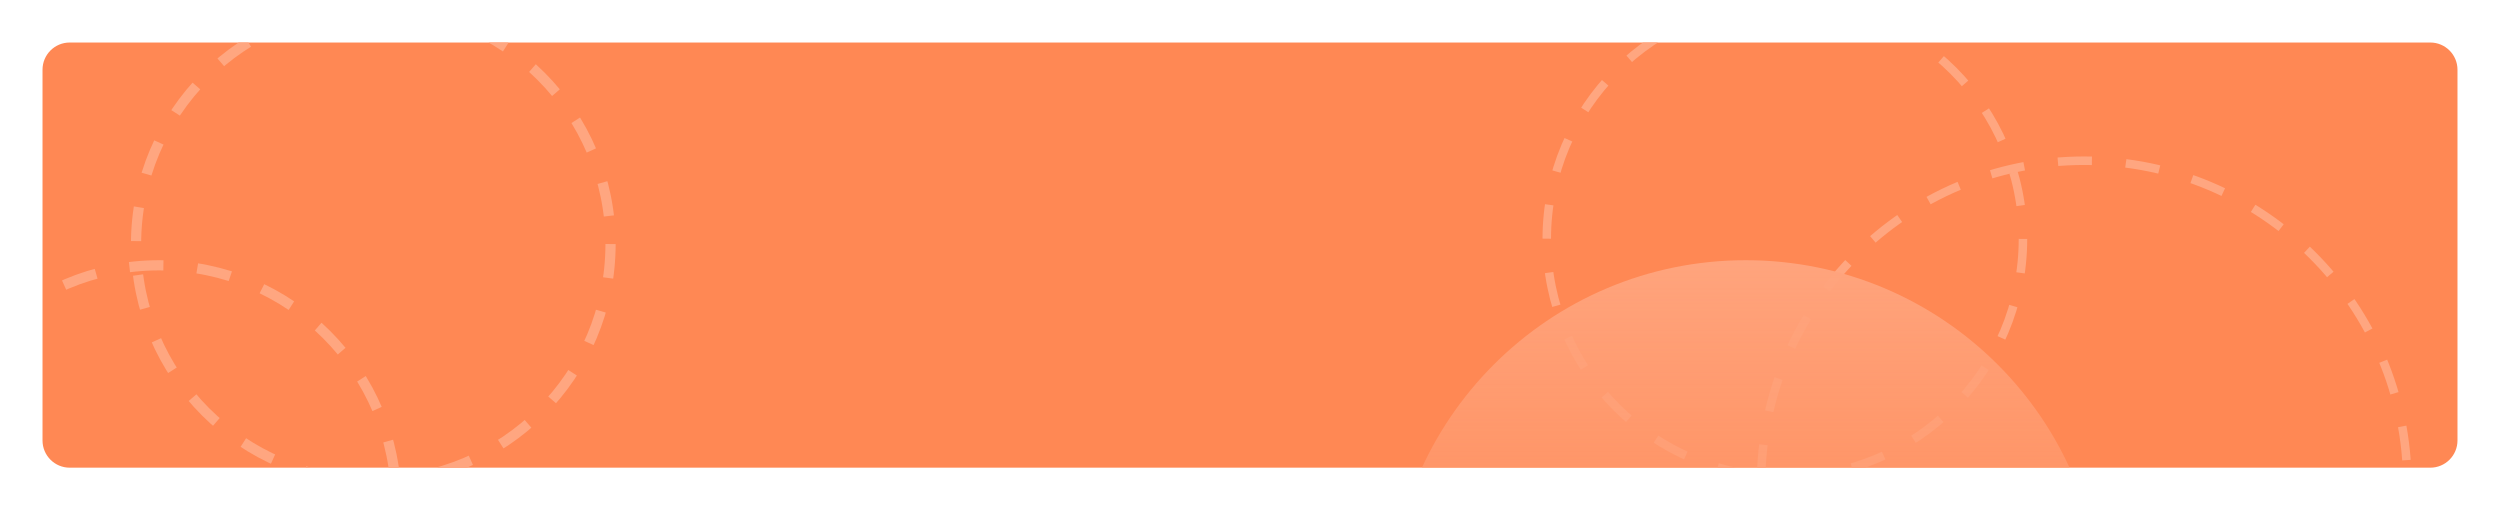 <svg width="1470" height="300" viewBox="0 0 1470 300" fill="none" xmlns="http://www.w3.org/2000/svg">
<g filter="url(#filter0_d_8570_32868)">
<g clip-path="url(#clip0_8570_32868)">
<path d="M25 37C25 28.163 32.163 21 41 21H1429C1437.84 21 1445 28.163 1445 37V255C1445 263.837 1437.84 271 1429 271H41C32.163 271 25 263.837 25 255V37Z" fill="white"/>
<rect x="0.5" y="-48" width="1469" height="506" fill="#FF8854"/>
<circle cx="93.5" cy="291.5" r="139.5" stroke="#FFA680" stroke-width="6" stroke-dasharray="20 20"/>
<circle cx="219.5" cy="139.5" r="139.5" stroke="#FFA680" stroke-width="6" stroke-dasharray="20 20"/>
<circle cx="1049.5" cy="136.5" r="140" stroke="#FFA680" stroke-width="5" stroke-dasharray="20 20"/>
<circle cx="1225.5" cy="280.5" r="190" stroke="#FFA680" stroke-width="5" stroke-dasharray="20 20"/>
<circle cx="1026.5" cy="358.5" r="209.5" fill="url(#paint0_linear_8570_32868)"/>
</g>
</g>
<defs>
<filter id="filter0_d_8570_32868" x="0" y="0" width="1470" height="300" filterUnits="userSpaceOnUse" color-interpolation-filters="sRGB">
<feFlood flood-opacity="0" result="BackgroundImageFix"/>
<feColorMatrix in="SourceAlpha" type="matrix" values="0 0 0 0 0 0 0 0 0 0 0 0 0 0 0 0 0 0 127 0" result="hardAlpha"/>
<feOffset dy="4"/>
<feGaussianBlur stdDeviation="12.5"/>
<feComposite in2="hardAlpha" operator="out"/>
<feColorMatrix type="matrix" values="0 0 0 0 0 0 0 0 0 0 0 0 0 0 0 0 0 0 0.15 0"/>
<feBlend mode="normal" in2="BackgroundImageFix" result="effect1_dropShadow_8570_32868"/>
<feBlend mode="normal" in="SourceGraphic" in2="effect1_dropShadow_8570_32868" result="shape"/>
</filter>
<linearGradient id="paint0_linear_8570_32868" x1="1026.5" y1="149" x2="1026.5" y2="568" gradientUnits="userSpaceOnUse">
<stop stop-color="#FFA47D"/>
<stop offset="1" stop-color="#FF8854" stop-opacity="0"/>
</linearGradient>
<clipPath id="clip0_8570_32868">
<path d="M25 37C25 28.163 32.163 21 41 21H1429C1437.84 21 1445 28.163 1445 37V255C1445 263.837 1437.84 271 1429 271H41C32.163 271 25 263.837 25 255V37Z" fill="white"/>
</clipPath>
</defs>
</svg>
